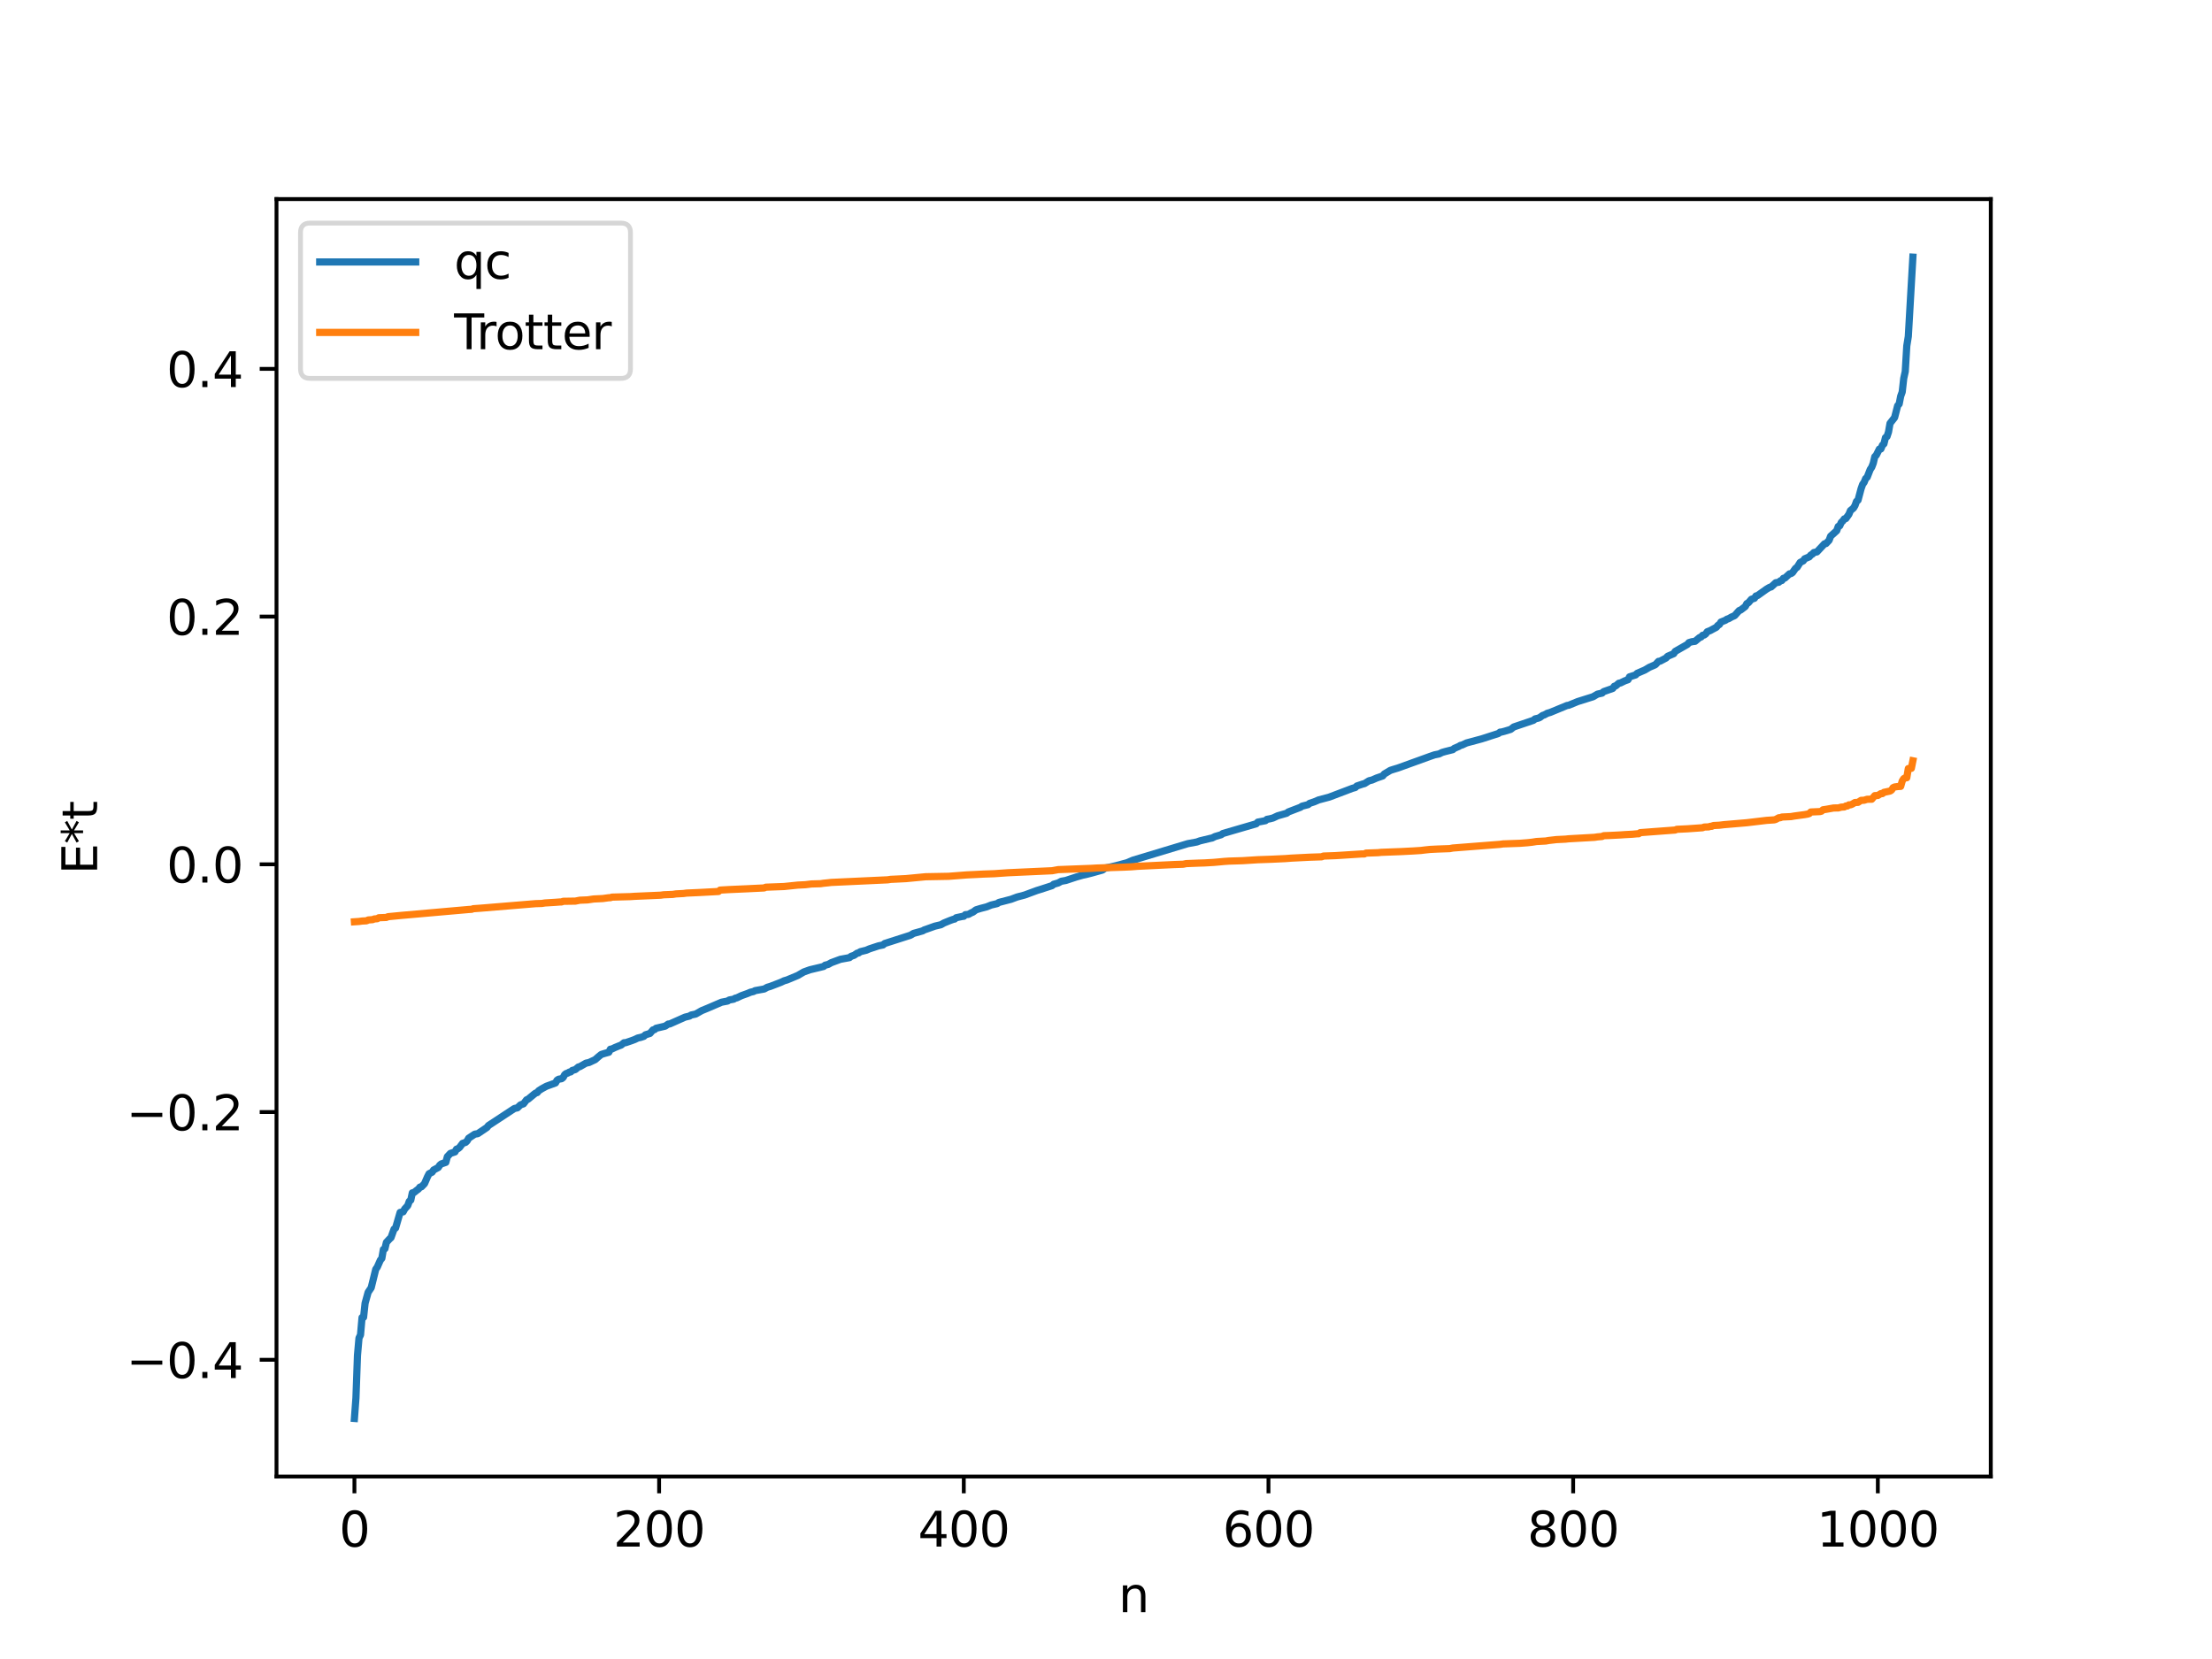 <?xml version="1.0" encoding="utf-8" standalone="no"?>
<!DOCTYPE svg PUBLIC "-//W3C//DTD SVG 1.1//EN"
  "http://www.w3.org/Graphics/SVG/1.1/DTD/svg11.dtd">
<svg xmlns:xlink="http://www.w3.org/1999/xlink" width="460.8pt" height="345.6pt" viewBox="0 0 460.8 345.6" xmlns="http://www.w3.org/2000/svg" version="1.1">
 <defs>
  <style type="text/css">*{stroke-linejoin: round; stroke-linecap: butt}</style>
 </defs>
 <g id="figure_1">
  <g id="patch_1">
   <path d="M 0 345.6 
L 460.8 345.6 
L 460.8 0 
L 0 0 
z
" style="fill: #ffffff"/>
  </g>
  <g id="axes_1">
   <g id="patch_2">
    <path d="M 57.6 307.584 
L 414.72 307.584 
L 414.72 41.472 
L 57.6 41.472 
z
" style="fill: #ffffff"/>
   </g>
   <g id="matplotlib.axis_1">
    <g id="xtick_1">
     <g id="line2d_1">
      <defs>
       <path id="m5f7847c31e" d="M 0 0 
L 0 3.5 
" style="stroke: #000000; stroke-width: 0.8"/>
      </defs>
      <g>
       <use xlink:href="#m5f7847c31e" x="73.833" y="307.584" style="stroke: #000000; stroke-width: 0.8"/>
      </g>
     </g>
     <g id="text_1">
      <!-- 0 -->
      <g transform="translate(70.651 322.182) scale(0.1 -0.1)">
       <defs>
        <path id="DejaVuSans-30" d="M 2034 4250 
Q 1547 4250 1301 3770 
Q 1056 3291 1056 2328 
Q 1056 1369 1301 889 
Q 1547 409 2034 409 
Q 2525 409 2770 889 
Q 3016 1369 3016 2328 
Q 3016 3291 2770 3770 
Q 2525 4250 2034 4250 
z
M 2034 4750 
Q 2819 4750 3233 4129 
Q 3647 3509 3647 2328 
Q 3647 1150 3233 529 
Q 2819 -91 2034 -91 
Q 1250 -91 836 529 
Q 422 1150 422 2328 
Q 422 3509 836 4129 
Q 1250 4750 2034 4750 
z
" transform="scale(0.016)"/>
       </defs>
       <use xlink:href="#DejaVuSans-30"/>
      </g>
     </g>
    </g>
    <g id="xtick_2">
     <g id="line2d_2">
      <g>
       <use xlink:href="#m5f7847c31e" x="137.304" y="307.584" style="stroke: #000000; stroke-width: 0.8"/>
      </g>
     </g>
     <g id="text_2">
      <!-- 200 -->
      <g transform="translate(127.76 322.182) scale(0.1 -0.1)">
       <defs>
        <path id="DejaVuSans-32" d="M 1228 531 
L 3431 531 
L 3431 0 
L 469 0 
L 469 531 
Q 828 903 1448 1529 
Q 2069 2156 2228 2338 
Q 2531 2678 2651 2914 
Q 2772 3150 2772 3378 
Q 2772 3750 2511 3984 
Q 2250 4219 1831 4219 
Q 1534 4219 1204 4116 
Q 875 4013 500 3803 
L 500 4441 
Q 881 4594 1212 4672 
Q 1544 4750 1819 4750 
Q 2544 4750 2975 4387 
Q 3406 4025 3406 3419 
Q 3406 3131 3298 2873 
Q 3191 2616 2906 2266 
Q 2828 2175 2409 1742 
Q 1991 1309 1228 531 
z
" transform="scale(0.016)"/>
       </defs>
       <use xlink:href="#DejaVuSans-32"/>
       <use xlink:href="#DejaVuSans-30" x="63.623"/>
       <use xlink:href="#DejaVuSans-30" x="127.246"/>
      </g>
     </g>
    </g>
    <g id="xtick_3">
     <g id="line2d_3">
      <g>
       <use xlink:href="#m5f7847c31e" x="200.775" y="307.584" style="stroke: #000000; stroke-width: 0.8"/>
      </g>
     </g>
     <g id="text_3">
      <!-- 400 -->
      <g transform="translate(191.231 322.182) scale(0.1 -0.1)">
       <defs>
        <path id="DejaVuSans-34" d="M 2419 4116 
L 825 1625 
L 2419 1625 
L 2419 4116 
z
M 2253 4666 
L 3047 4666 
L 3047 1625 
L 3713 1625 
L 3713 1100 
L 3047 1100 
L 3047 0 
L 2419 0 
L 2419 1100 
L 313 1100 
L 313 1709 
L 2253 4666 
z
" transform="scale(0.016)"/>
       </defs>
       <use xlink:href="#DejaVuSans-34"/>
       <use xlink:href="#DejaVuSans-30" x="63.623"/>
       <use xlink:href="#DejaVuSans-30" x="127.246"/>
      </g>
     </g>
    </g>
    <g id="xtick_4">
     <g id="line2d_4">
      <g>
       <use xlink:href="#m5f7847c31e" x="264.246" y="307.584" style="stroke: #000000; stroke-width: 0.8"/>
      </g>
     </g>
     <g id="text_4">
      <!-- 600 -->
      <g transform="translate(254.702 322.182) scale(0.1 -0.1)">
       <defs>
        <path id="DejaVuSans-36" d="M 2113 2584 
Q 1688 2584 1439 2293 
Q 1191 2003 1191 1497 
Q 1191 994 1439 701 
Q 1688 409 2113 409 
Q 2538 409 2786 701 
Q 3034 994 3034 1497 
Q 3034 2003 2786 2293 
Q 2538 2584 2113 2584 
z
M 3366 4563 
L 3366 3988 
Q 3128 4100 2886 4159 
Q 2644 4219 2406 4219 
Q 1781 4219 1451 3797 
Q 1122 3375 1075 2522 
Q 1259 2794 1537 2939 
Q 1816 3084 2150 3084 
Q 2853 3084 3261 2657 
Q 3669 2231 3669 1497 
Q 3669 778 3244 343 
Q 2819 -91 2113 -91 
Q 1303 -91 875 529 
Q 447 1150 447 2328 
Q 447 3434 972 4092 
Q 1497 4750 2381 4750 
Q 2619 4750 2861 4703 
Q 3103 4656 3366 4563 
z
" transform="scale(0.016)"/>
       </defs>
       <use xlink:href="#DejaVuSans-36"/>
       <use xlink:href="#DejaVuSans-30" x="63.623"/>
       <use xlink:href="#DejaVuSans-30" x="127.246"/>
      </g>
     </g>
    </g>
    <g id="xtick_5">
     <g id="line2d_5">
      <g>
       <use xlink:href="#m5f7847c31e" x="327.717" y="307.584" style="stroke: #000000; stroke-width: 0.8"/>
      </g>
     </g>
     <g id="text_5">
      <!-- 800 -->
      <g transform="translate(318.173 322.182) scale(0.1 -0.1)">
       <defs>
        <path id="DejaVuSans-38" d="M 2034 2216 
Q 1584 2216 1326 1975 
Q 1069 1734 1069 1313 
Q 1069 891 1326 650 
Q 1584 409 2034 409 
Q 2484 409 2743 651 
Q 3003 894 3003 1313 
Q 3003 1734 2745 1975 
Q 2488 2216 2034 2216 
z
M 1403 2484 
Q 997 2584 770 2862 
Q 544 3141 544 3541 
Q 544 4100 942 4425 
Q 1341 4750 2034 4750 
Q 2731 4750 3128 4425 
Q 3525 4100 3525 3541 
Q 3525 3141 3298 2862 
Q 3072 2584 2669 2484 
Q 3125 2378 3379 2068 
Q 3634 1759 3634 1313 
Q 3634 634 3220 271 
Q 2806 -91 2034 -91 
Q 1263 -91 848 271 
Q 434 634 434 1313 
Q 434 1759 690 2068 
Q 947 2378 1403 2484 
z
M 1172 3481 
Q 1172 3119 1398 2916 
Q 1625 2713 2034 2713 
Q 2441 2713 2670 2916 
Q 2900 3119 2900 3481 
Q 2900 3844 2670 4047 
Q 2441 4250 2034 4250 
Q 1625 4250 1398 4047 
Q 1172 3844 1172 3481 
z
" transform="scale(0.016)"/>
       </defs>
       <use xlink:href="#DejaVuSans-38"/>
       <use xlink:href="#DejaVuSans-30" x="63.623"/>
       <use xlink:href="#DejaVuSans-30" x="127.246"/>
      </g>
     </g>
    </g>
    <g id="xtick_6">
     <g id="line2d_6">
      <g>
       <use xlink:href="#m5f7847c31e" x="391.188" y="307.584" style="stroke: #000000; stroke-width: 0.8"/>
      </g>
     </g>
     <g id="text_6">
      <!-- 1000 -->
      <g transform="translate(378.463 322.182) scale(0.1 -0.1)">
       <defs>
        <path id="DejaVuSans-31" d="M 794 531 
L 1825 531 
L 1825 4091 
L 703 3866 
L 703 4441 
L 1819 4666 
L 2450 4666 
L 2450 531 
L 3481 531 
L 3481 0 
L 794 0 
L 794 531 
z
" transform="scale(0.016)"/>
       </defs>
       <use xlink:href="#DejaVuSans-31"/>
       <use xlink:href="#DejaVuSans-30" x="63.623"/>
       <use xlink:href="#DejaVuSans-30" x="127.246"/>
       <use xlink:href="#DejaVuSans-30" x="190.869"/>
      </g>
     </g>
    </g>
    <g id="text_7">
     <!-- n -->
     <g transform="translate(232.991 335.861) scale(0.1 -0.1)">
      <defs>
       <path id="DejaVuSans-6e" d="M 3513 2113 
L 3513 0 
L 2938 0 
L 2938 2094 
Q 2938 2591 2744 2837 
Q 2550 3084 2163 3084 
Q 1697 3084 1428 2787 
Q 1159 2491 1159 1978 
L 1159 0 
L 581 0 
L 581 3500 
L 1159 3500 
L 1159 2956 
Q 1366 3272 1645 3428 
Q 1925 3584 2291 3584 
Q 2894 3584 3203 3211 
Q 3513 2838 3513 2113 
z
" transform="scale(0.016)"/>
      </defs>
      <use xlink:href="#DejaVuSans-6e"/>
     </g>
    </g>
   </g>
   <g id="matplotlib.axis_2">
    <g id="ytick_1">
     <g id="line2d_7">
      <defs>
       <path id="mfa62bf934b" d="M 0 0 
L -3.5 0 
" style="stroke: #000000; stroke-width: 0.8"/>
      </defs>
      <g>
       <use xlink:href="#mfa62bf934b" x="57.6" y="283.27" style="stroke: #000000; stroke-width: 0.8"/>
      </g>
     </g>
     <g id="text_8">
      <!-- −0.4 -->
      <g transform="translate(26.317 287.069) scale(0.1 -0.1)">
       <defs>
        <path id="DejaVuSans-2212" d="M 678 2272 
L 4684 2272 
L 4684 1741 
L 678 1741 
L 678 2272 
z
" transform="scale(0.016)"/>
        <path id="DejaVuSans-2e" d="M 684 794 
L 1344 794 
L 1344 0 
L 684 0 
L 684 794 
z
" transform="scale(0.016)"/>
       </defs>
       <use xlink:href="#DejaVuSans-2212"/>
       <use xlink:href="#DejaVuSans-30" x="83.789"/>
       <use xlink:href="#DejaVuSans-2e" x="147.412"/>
       <use xlink:href="#DejaVuSans-34" x="179.199"/>
      </g>
     </g>
    </g>
    <g id="ytick_2">
     <g id="line2d_8">
      <g>
       <use xlink:href="#mfa62bf934b" x="57.6" y="231.662" style="stroke: #000000; stroke-width: 0.8"/>
      </g>
     </g>
     <g id="text_9">
      <!-- −0.2 -->
      <g transform="translate(26.317 235.462) scale(0.1 -0.1)">
       <use xlink:href="#DejaVuSans-2212"/>
       <use xlink:href="#DejaVuSans-30" x="83.789"/>
       <use xlink:href="#DejaVuSans-2e" x="147.412"/>
       <use xlink:href="#DejaVuSans-32" x="179.199"/>
      </g>
     </g>
    </g>
    <g id="ytick_3">
     <g id="line2d_9">
      <g>
       <use xlink:href="#mfa62bf934b" x="57.6" y="180.054" style="stroke: #000000; stroke-width: 0.8"/>
      </g>
     </g>
     <g id="text_10">
      <!-- 0.0 -->
      <g transform="translate(34.697 183.854) scale(0.1 -0.1)">
       <use xlink:href="#DejaVuSans-30"/>
       <use xlink:href="#DejaVuSans-2e" x="63.623"/>
       <use xlink:href="#DejaVuSans-30" x="95.41"/>
      </g>
     </g>
    </g>
    <g id="ytick_4">
     <g id="line2d_10">
      <g>
       <use xlink:href="#mfa62bf934b" x="57.6" y="128.447" style="stroke: #000000; stroke-width: 0.8"/>
      </g>
     </g>
     <g id="text_11">
      <!-- 0.2 -->
      <g transform="translate(34.697 132.246) scale(0.1 -0.1)">
       <use xlink:href="#DejaVuSans-30"/>
       <use xlink:href="#DejaVuSans-2e" x="63.623"/>
       <use xlink:href="#DejaVuSans-32" x="95.41"/>
      </g>
     </g>
    </g>
    <g id="ytick_5">
     <g id="line2d_11">
      <g>
       <use xlink:href="#mfa62bf934b" x="57.6" y="76.839" style="stroke: #000000; stroke-width: 0.8"/>
      </g>
     </g>
     <g id="text_12">
      <!-- 0.4 -->
      <g transform="translate(34.697 80.638) scale(0.1 -0.1)">
       <use xlink:href="#DejaVuSans-30"/>
       <use xlink:href="#DejaVuSans-2e" x="63.623"/>
       <use xlink:href="#DejaVuSans-34" x="95.41"/>
      </g>
     </g>
    </g>
    <g id="text_13">
     <!-- E*t -->
     <g transform="translate(20.238 182.148) rotate(-90) scale(0.1 -0.1)">
      <defs>
       <path id="DejaVuSans-45" d="M 628 4666 
L 3578 4666 
L 3578 4134 
L 1259 4134 
L 1259 2753 
L 3481 2753 
L 3481 2222 
L 1259 2222 
L 1259 531 
L 3634 531 
L 3634 0 
L 628 0 
L 628 4666 
z
" transform="scale(0.016)"/>
       <path id="DejaVuSans-2a" d="M 3009 3897 
L 1888 3291 
L 3009 2681 
L 2828 2375 
L 1778 3009 
L 1778 1831 
L 1422 1831 
L 1422 3009 
L 372 2375 
L 191 2681 
L 1313 3291 
L 191 3897 
L 372 4206 
L 1422 3572 
L 1422 4750 
L 1778 4750 
L 1778 3572 
L 2828 4206 
L 3009 3897 
z
" transform="scale(0.016)"/>
       <path id="DejaVuSans-74" d="M 1172 4494 
L 1172 3500 
L 2356 3500 
L 2356 3053 
L 1172 3053 
L 1172 1153 
Q 1172 725 1289 603 
Q 1406 481 1766 481 
L 2356 481 
L 2356 0 
L 1766 0 
Q 1100 0 847 248 
Q 594 497 594 1153 
L 594 3053 
L 172 3053 
L 172 3500 
L 594 3500 
L 594 4494 
L 1172 4494 
z
" transform="scale(0.016)"/>
      </defs>
      <use xlink:href="#DejaVuSans-45"/>
      <use xlink:href="#DejaVuSans-2a" x="63.184"/>
      <use xlink:href="#DejaVuSans-74" x="113.184"/>
     </g>
    </g>
   </g>
   <g id="line2d_12">
    <path d="M 73.833 295.488 
L 74.15 291.201 
L 74.467 282.365 
L 74.785 278.741 
L 75.102 278.085 
L 75.42 274.465 
L 75.737 274.425 
L 76.054 271.493 
L 76.689 269.203 
L 77.324 268.263 
L 78.276 264.402 
L 78.593 263.962 
L 79.228 262.52 
L 79.545 262.131 
L 79.862 260.282 
L 80.18 260.142 
L 80.497 258.805 
L 81.132 258.114 
L 81.449 257.824 
L 82.084 256.049 
L 82.401 255.828 
L 83.353 252.568 
L 83.988 252.449 
L 84.305 251.852 
L 84.94 251.151 
L 85.258 250.255 
L 85.575 250.007 
L 85.892 248.491 
L 86.21 248.445 
L 86.844 247.935 
L 87.162 247.715 
L 87.479 247.298 
L 87.796 247.236 
L 88.431 246.58 
L 89.066 245.118 
L 89.383 244.507 
L 90.018 244.189 
L 90.335 243.726 
L 91.287 243.219 
L 91.605 242.734 
L 91.922 242.469 
L 92.874 242.142 
L 93.191 240.954 
L 93.826 240.274 
L 94.778 239.966 
L 95.096 239.392 
L 95.413 239.288 
L 95.73 239.032 
L 96.365 238.189 
L 97 237.973 
L 97.317 237.664 
L 97.634 237.107 
L 98.904 236.267 
L 99.539 236.16 
L 101.443 234.871 
L 101.76 234.468 
L 107.155 230.922 
L 107.79 230.78 
L 108.424 230.166 
L 109.059 229.945 
L 109.694 229.111 
L 110.011 228.981 
L 111.281 227.928 
L 111.598 227.697 
L 111.915 227.604 
L 112.233 227.208 
L 112.867 226.807 
L 113.82 226.285 
L 115.724 225.597 
L 116.041 225.042 
L 116.358 224.825 
L 116.993 224.713 
L 117.31 224.473 
L 117.628 223.881 
L 117.945 223.631 
L 118.262 223.552 
L 118.58 223.343 
L 118.897 223.3 
L 119.215 222.991 
L 119.849 222.814 
L 120.484 222.278 
L 120.801 222.2 
L 122.071 221.475 
L 122.705 221.34 
L 123.34 221.041 
L 123.975 220.747 
L 124.61 220.19 
L 125.244 219.668 
L 125.879 219.467 
L 126.831 219.205 
L 127.148 218.571 
L 127.466 218.528 
L 128.1 218.221 
L 129.053 217.831 
L 129.37 217.725 
L 130.005 217.219 
L 130.322 217.217 
L 131.591 216.786 
L 132.226 216.545 
L 132.861 216.24 
L 133.496 216.1 
L 134.13 215.888 
L 134.448 215.572 
L 135.4 215.28 
L 136.034 214.542 
L 136.352 214.492 
L 136.669 214.207 
L 138.573 213.762 
L 139.208 213.325 
L 139.525 213.306 
L 142.699 211.892 
L 143.651 211.662 
L 143.968 211.449 
L 144.92 211.249 
L 146.19 210.527 
L 147.459 210.007 
L 150.315 208.779 
L 151.585 208.535 
L 151.902 208.317 
L 152.854 208.145 
L 153.172 207.931 
L 153.489 207.877 
L 154.441 207.42 
L 155.71 206.964 
L 156.345 206.695 
L 156.98 206.548 
L 157.297 206.368 
L 159.201 206.026 
L 159.836 205.671 
L 160.471 205.484 
L 162.692 204.627 
L 163.327 204.323 
L 163.962 204.138 
L 166.183 203.211 
L 167.453 202.475 
L 168.722 202.018 
L 170.626 201.566 
L 171.578 201.331 
L 171.896 201.064 
L 172.53 200.907 
L 173.165 200.545 
L 175.069 199.84 
L 176.973 199.492 
L 177.291 199.221 
L 177.925 199.005 
L 178.56 198.562 
L 178.877 198.516 
L 179.195 198.262 
L 180.464 197.949 
L 181.099 197.671 
L 183.003 197.043 
L 183.955 196.847 
L 184.272 196.556 
L 189.667 194.826 
L 190.302 194.446 
L 192.206 193.917 
L 192.524 193.724 
L 193.158 193.504 
L 194.745 192.936 
L 196.015 192.635 
L 196.649 192.272 
L 197.919 191.753 
L 198.553 191.523 
L 198.871 191.459 
L 199.188 191.18 
L 200.458 190.91 
L 200.775 190.876 
L 201.092 190.546 
L 201.727 190.487 
L 202.362 190.138 
L 202.679 190.016 
L 203.314 189.537 
L 204.266 189.244 
L 205.535 188.916 
L 206.487 188.534 
L 207.757 188.231 
L 208.074 187.997 
L 210.613 187.339 
L 211.882 186.864 
L 213.469 186.443 
L 216.008 185.506 
L 216.643 185.312 
L 219.181 184.491 
L 219.499 184.205 
L 220.451 183.933 
L 221.086 183.585 
L 222.038 183.414 
L 222.99 183.099 
L 224.259 182.681 
L 225.529 182.324 
L 226.163 182.193 
L 227.433 181.871 
L 229.654 181.252 
L 230.289 180.811 
L 231.241 180.631 
L 233.145 180.167 
L 234.097 179.902 
L 234.732 179.74 
L 236.001 179.198 
L 247.426 175.752 
L 249.33 175.399 
L 249.965 175.165 
L 252.186 174.631 
L 252.504 174.572 
L 253.139 174.259 
L 254.408 173.886 
L 254.725 173.639 
L 261.707 171.605 
L 262.024 171.262 
L 262.659 171.146 
L 263.611 170.964 
L 263.929 170.683 
L 264.563 170.568 
L 265.198 170.402 
L 266.15 169.952 
L 268.054 169.408 
L 268.372 169.145 
L 270.91 168.171 
L 271.228 167.945 
L 272.497 167.622 
L 272.815 167.348 
L 273.767 167.038 
L 274.719 166.632 
L 276.94 166.04 
L 281.7 164.233 
L 282.335 164.053 
L 282.653 163.739 
L 283.922 163.316 
L 284.239 163.246 
L 285.191 162.65 
L 285.826 162.495 
L 286.778 162.077 
L 288.048 161.64 
L 288.365 161.243 
L 289.634 160.482 
L 290.269 160.276 
L 291.221 159.99 
L 297.886 157.579 
L 298.838 157.251 
L 299.79 157.057 
L 300.424 156.745 
L 301.059 156.562 
L 302.646 156.166 
L 302.963 155.894 
L 303.915 155.488 
L 304.233 155.276 
L 304.55 155.214 
L 305.502 154.771 
L 308.676 153.918 
L 312.167 152.792 
L 312.484 152.521 
L 312.801 152.493 
L 313.436 152.329 
L 314.705 151.942 
L 315.34 151.44 
L 319.466 150.044 
L 319.783 149.757 
L 320.418 149.612 
L 320.735 149.488 
L 321.37 149.03 
L 321.687 148.936 
L 322.322 148.592 
L 322.957 148.406 
L 326.448 146.962 
L 326.765 146.929 
L 328.669 146.147 
L 331.843 145.151 
L 332.795 144.599 
L 333.747 144.387 
L 334.064 144.078 
L 335.968 143.412 
L 336.286 142.955 
L 336.603 142.872 
L 337.238 142.329 
L 337.555 142.284 
L 338.507 141.819 
L 339.142 141.603 
L 339.459 141.001 
L 340.729 140.597 
L 341.046 140.267 
L 342.633 139.583 
L 343.585 139.017 
L 344.854 138.458 
L 345.489 137.774 
L 345.806 137.744 
L 347.076 137.074 
L 347.393 136.718 
L 348.662 136.173 
L 348.98 135.697 
L 349.615 135.332 
L 351.519 134.243 
L 351.836 133.866 
L 352.471 133.679 
L 353.105 133.599 
L 354.058 132.809 
L 354.375 132.697 
L 354.692 132.339 
L 355.01 132.288 
L 355.327 132.065 
L 355.644 131.609 
L 356.279 131.359 
L 356.914 131.009 
L 357.548 130.677 
L 357.866 130.276 
L 358.183 130.09 
L 358.5 129.585 
L 359.453 129.206 
L 359.77 128.976 
L 360.087 128.891 
L 360.722 128.525 
L 361.357 128.251 
L 361.991 127.53 
L 362.309 127.188 
L 362.626 127.067 
L 363.578 126.344 
L 363.896 125.739 
L 364.213 125.577 
L 364.848 124.841 
L 365.482 124.636 
L 365.8 124.146 
L 366.117 124.075 
L 368.021 122.716 
L 368.656 122.344 
L 368.973 122.264 
L 369.925 121.389 
L 370.56 121.291 
L 370.877 120.996 
L 371.195 120.931 
L 371.512 120.472 
L 371.829 120.422 
L 372.781 119.545 
L 373.099 119.494 
L 373.416 119.279 
L 374.051 118.382 
L 374.368 118.181 
L 375.003 117.167 
L 375.638 116.847 
L 375.955 116.402 
L 376.907 116.005 
L 377.224 115.613 
L 377.542 115.451 
L 377.859 115.101 
L 378.494 114.975 
L 380.081 113.28 
L 380.398 113.231 
L 381.033 112.559 
L 381.35 111.702 
L 382.62 110.555 
L 382.937 109.668 
L 383.254 109.536 
L 383.572 108.82 
L 383.889 108.535 
L 384.206 108.089 
L 384.524 108.029 
L 385.158 107.144 
L 385.476 106.372 
L 386.11 105.848 
L 386.428 105.319 
L 386.745 104.444 
L 387.062 104.197 
L 387.697 101.808 
L 388.015 100.908 
L 388.332 100.475 
L 388.649 99.695 
L 388.967 99.416 
L 389.601 97.794 
L 389.919 97.322 
L 390.236 96.495 
L 390.553 95.14 
L 390.871 94.816 
L 391.505 93.547 
L 391.823 93.524 
L 392.14 92.746 
L 392.458 92.46 
L 392.775 91.165 
L 393.092 90.952 
L 393.41 89.995 
L 393.727 88.195 
L 394.679 86.984 
L 395.314 84.518 
L 395.631 84.156 
L 395.948 82.537 
L 396.266 81.648 
L 396.583 78.818 
L 396.9 77.394 
L 397.218 72.054 
L 397.535 70.094 
L 398.487 53.568 
L 398.487 53.568 
" clip-path="url(#pe83b5b5ab1)" style="fill: none; stroke: #1f77b4; stroke-width: 1.5; stroke-linecap: square"/>
   </g>
   <g id="line2d_13">
    <path d="M 73.833 192.024 
L 74.785 191.96 
L 75.42 191.871 
L 76.372 191.82 
L 76.689 191.648 
L 77.641 191.577 
L 77.958 191.434 
L 78.593 191.383 
L 78.91 191.182 
L 80.497 191.122 
L 80.815 190.965 
L 83.671 190.689 
L 97.634 189.46 
L 98.269 189.424 
L 98.586 189.3 
L 100.173 189.189 
L 111.598 188.246 
L 112.867 188.208 
L 113.502 188.104 
L 115.724 187.967 
L 116.676 187.895 
L 116.993 187.895 
L 117.31 187.757 
L 119.849 187.719 
L 120.801 187.528 
L 122.388 187.464 
L 123.658 187.278 
L 125.562 187.184 
L 126.831 187.01 
L 127.148 187.01 
L 127.466 186.888 
L 131.274 186.783 
L 132.226 186.719 
L 137.621 186.486 
L 138.256 186.396 
L 140.16 186.321 
L 140.795 186.217 
L 142.381 186.133 
L 143.016 186.045 
L 145.555 185.933 
L 149.681 185.712 
L 149.998 185.422 
L 151.902 185.313 
L 155.71 185.145 
L 156.662 185.096 
L 159.201 184.975 
L 159.519 184.819 
L 163.327 184.678 
L 166.183 184.382 
L 167.77 184.299 
L 169.039 184.145 
L 170.943 184.09 
L 171.578 183.995 
L 172.53 183.9 
L 173.165 183.826 
L 184.907 183.284 
L 185.542 183.185 
L 186.811 183.126 
L 188.715 183.032 
L 192.841 182.64 
L 197.601 182.551 
L 201.41 182.259 
L 203.314 182.168 
L 204.9 182.086 
L 207.122 182.007 
L 209.978 181.809 
L 219.181 181.39 
L 220.451 181.158 
L 224.259 181.012 
L 227.433 180.892 
L 228.385 180.834 
L 231.558 180.725 
L 234.097 180.642 
L 235.684 180.57 
L 236.953 180.468 
L 244.57 180.099 
L 246.474 180.034 
L 247.109 179.901 
L 249.648 179.802 
L 250.917 179.763 
L 252.821 179.653 
L 253.773 179.569 
L 255.043 179.45 
L 255.995 179.386 
L 258.851 179.296 
L 262.024 179.096 
L 264.881 178.994 
L 267.737 178.862 
L 269.006 178.766 
L 272.815 178.574 
L 275.353 178.487 
L 275.671 178.333 
L 278.21 178.242 
L 279.162 178.183 
L 283.605 177.896 
L 284.239 177.887 
L 284.557 177.716 
L 287.096 177.626 
L 287.73 177.557 
L 291.856 177.402 
L 294.395 177.272 
L 295.981 177.17 
L 296.934 177.054 
L 297.886 176.952 
L 299.472 176.873 
L 302.011 176.782 
L 302.646 176.658 
L 312.484 175.891 
L 313.119 175.8 
L 316.61 175.675 
L 318.196 175.554 
L 319.148 175.449 
L 320.1 175.3 
L 321.37 175.231 
L 322.005 175.197 
L 322.639 175.084 
L 324.226 174.901 
L 326.13 174.807 
L 326.765 174.736 
L 332.16 174.433 
L 332.795 174.338 
L 333.747 174.255 
L 334.064 174.09 
L 335.334 174.045 
L 337.555 173.934 
L 338.507 173.867 
L 340.094 173.782 
L 341.046 173.693 
L 341.363 173.693 
L 341.681 173.456 
L 343.902 173.287 
L 348.98 172.908 
L 349.297 172.761 
L 351.519 172.655 
L 354.692 172.432 
L 355.01 172.289 
L 355.962 172.257 
L 356.279 172.137 
L 356.596 172.137 
L 356.914 171.975 
L 358.183 171.908 
L 359.135 171.791 
L 363.896 171.388 
L 368.021 170.897 
L 369.608 170.791 
L 369.925 170.696 
L 370.56 170.353 
L 370.877 170.353 
L 371.195 170.202 
L 373.099 170.111 
L 373.734 169.998 
L 375.955 169.696 
L 376.59 169.581 
L 376.907 169.479 
L 377.224 169.153 
L 379.129 169.069 
L 379.446 168.984 
L 379.763 168.694 
L 380.398 168.599 
L 381.985 168.317 
L 382.937 168.31 
L 383.572 168.139 
L 384.206 168.102 
L 384.524 167.903 
L 384.841 167.903 
L 385.158 167.665 
L 385.476 167.665 
L 385.793 167.547 
L 386.428 167.176 
L 387.062 167.146 
L 387.697 166.731 
L 388.332 166.704 
L 388.967 166.5 
L 389.919 166.49 
L 390.553 165.743 
L 391.188 165.712 
L 391.823 165.323 
L 392.14 165.323 
L 392.458 165.06 
L 393.727 164.792 
L 394.044 164.591 
L 394.362 164.086 
L 394.679 163.941 
L 395.314 163.854 
L 395.948 163.818 
L 396.266 162.698 
L 396.583 162.208 
L 396.9 162.022 
L 397.218 162.022 
L 397.535 160.104 
L 398.17 160.062 
L 398.487 158.484 
L 398.487 158.484 
" clip-path="url(#pe83b5b5ab1)" style="fill: none; stroke: #ff7f0e; stroke-width: 1.5; stroke-linecap: square"/>
   </g>
   <g id="patch_3">
    <path d="M 57.6 307.584 
L 57.6 41.472 
" style="fill: none; stroke: #000000; stroke-width: 0.8; stroke-linejoin: miter; stroke-linecap: square"/>
   </g>
   <g id="patch_4">
    <path d="M 414.72 307.584 
L 414.72 41.472 
" style="fill: none; stroke: #000000; stroke-width: 0.8; stroke-linejoin: miter; stroke-linecap: square"/>
   </g>
   <g id="patch_5">
    <path d="M 57.6 307.584 
L 414.72 307.584 
" style="fill: none; stroke: #000000; stroke-width: 0.8; stroke-linejoin: miter; stroke-linecap: square"/>
   </g>
   <g id="patch_6">
    <path d="M 57.6 41.472 
L 414.72 41.472 
" style="fill: none; stroke: #000000; stroke-width: 0.8; stroke-linejoin: miter; stroke-linecap: square"/>
   </g>
   <g id="legend_1">
    <g id="patch_7">
     <path d="M 64.6 78.828 
L 129.342 78.828 
Q 131.342 78.828 131.342 76.828 
L 131.342 48.472 
Q 131.342 46.472 129.342 46.472 
L 64.6 46.472 
Q 62.6 46.472 62.6 48.472 
L 62.6 76.828 
Q 62.6 78.828 64.6 78.828 
z
" style="fill: #ffffff; opacity: 0.8; stroke: #cccccc; stroke-linejoin: miter"/>
    </g>
    <g id="line2d_14">
     <path d="M 66.6 54.57 
L 76.6 54.57 
L 86.6 54.57 
" style="fill: none; stroke: #1f77b4; stroke-width: 1.5; stroke-linecap: square"/>
    </g>
    <g id="text_14">
     <!-- qc -->
     <g transform="translate(94.6 58.07) scale(0.1 -0.1)">
      <defs>
       <path id="DejaVuSans-71" d="M 947 1747 
Q 947 1113 1208 752 
Q 1469 391 1925 391 
Q 2381 391 2643 752 
Q 2906 1113 2906 1747 
Q 2906 2381 2643 2742 
Q 2381 3103 1925 3103 
Q 1469 3103 1208 2742 
Q 947 2381 947 1747 
z
M 2906 525 
Q 2725 213 2448 61 
Q 2172 -91 1784 -91 
Q 1150 -91 751 415 
Q 353 922 353 1747 
Q 353 2572 751 3078 
Q 1150 3584 1784 3584 
Q 2172 3584 2448 3432 
Q 2725 3281 2906 2969 
L 2906 3500 
L 3481 3500 
L 3481 -1331 
L 2906 -1331 
L 2906 525 
z
" transform="scale(0.016)"/>
       <path id="DejaVuSans-63" d="M 3122 3366 
L 3122 2828 
Q 2878 2963 2633 3030 
Q 2388 3097 2138 3097 
Q 1578 3097 1268 2742 
Q 959 2388 959 1747 
Q 959 1106 1268 751 
Q 1578 397 2138 397 
Q 2388 397 2633 464 
Q 2878 531 3122 666 
L 3122 134 
Q 2881 22 2623 -34 
Q 2366 -91 2075 -91 
Q 1284 -91 818 406 
Q 353 903 353 1747 
Q 353 2603 823 3093 
Q 1294 3584 2113 3584 
Q 2378 3584 2631 3529 
Q 2884 3475 3122 3366 
z
" transform="scale(0.016)"/>
      </defs>
      <use xlink:href="#DejaVuSans-71"/>
      <use xlink:href="#DejaVuSans-63" x="63.477"/>
     </g>
    </g>
    <g id="line2d_15">
     <path d="M 66.6 69.249 
L 76.6 69.249 
L 86.6 69.249 
" style="fill: none; stroke: #ff7f0e; stroke-width: 1.5; stroke-linecap: square"/>
    </g>
    <g id="text_15">
     <!-- Trotter -->
     <g transform="translate(94.6 72.749) scale(0.1 -0.1)">
      <defs>
       <path id="DejaVuSans-54" d="M -19 4666 
L 3928 4666 
L 3928 4134 
L 2272 4134 
L 2272 0 
L 1638 0 
L 1638 4134 
L -19 4134 
L -19 4666 
z
" transform="scale(0.016)"/>
       <path id="DejaVuSans-72" d="M 2631 2963 
Q 2534 3019 2420 3045 
Q 2306 3072 2169 3072 
Q 1681 3072 1420 2755 
Q 1159 2438 1159 1844 
L 1159 0 
L 581 0 
L 581 3500 
L 1159 3500 
L 1159 2956 
Q 1341 3275 1631 3429 
Q 1922 3584 2338 3584 
Q 2397 3584 2469 3576 
Q 2541 3569 2628 3553 
L 2631 2963 
z
" transform="scale(0.016)"/>
       <path id="DejaVuSans-6f" d="M 1959 3097 
Q 1497 3097 1228 2736 
Q 959 2375 959 1747 
Q 959 1119 1226 758 
Q 1494 397 1959 397 
Q 2419 397 2687 759 
Q 2956 1122 2956 1747 
Q 2956 2369 2687 2733 
Q 2419 3097 1959 3097 
z
M 1959 3584 
Q 2709 3584 3137 3096 
Q 3566 2609 3566 1747 
Q 3566 888 3137 398 
Q 2709 -91 1959 -91 
Q 1206 -91 779 398 
Q 353 888 353 1747 
Q 353 2609 779 3096 
Q 1206 3584 1959 3584 
z
" transform="scale(0.016)"/>
       <path id="DejaVuSans-65" d="M 3597 1894 
L 3597 1613 
L 953 1613 
Q 991 1019 1311 708 
Q 1631 397 2203 397 
Q 2534 397 2845 478 
Q 3156 559 3463 722 
L 3463 178 
Q 3153 47 2828 -22 
Q 2503 -91 2169 -91 
Q 1331 -91 842 396 
Q 353 884 353 1716 
Q 353 2575 817 3079 
Q 1281 3584 2069 3584 
Q 2775 3584 3186 3129 
Q 3597 2675 3597 1894 
z
M 3022 2063 
Q 3016 2534 2758 2815 
Q 2500 3097 2075 3097 
Q 1594 3097 1305 2825 
Q 1016 2553 972 2059 
L 3022 2063 
z
" transform="scale(0.016)"/>
      </defs>
      <use xlink:href="#DejaVuSans-54"/>
      <use xlink:href="#DejaVuSans-72" x="46.334"/>
      <use xlink:href="#DejaVuSans-6f" x="85.197"/>
      <use xlink:href="#DejaVuSans-74" x="146.379"/>
      <use xlink:href="#DejaVuSans-74" x="185.588"/>
      <use xlink:href="#DejaVuSans-65" x="224.797"/>
      <use xlink:href="#DejaVuSans-72" x="286.32"/>
     </g>
    </g>
   </g>
  </g>
 </g>
 <defs>
  <clipPath id="pe83b5b5ab1">
   <rect x="57.6" y="41.472" width="357.12" height="266.112"/>
  </clipPath>
 </defs>
</svg>
